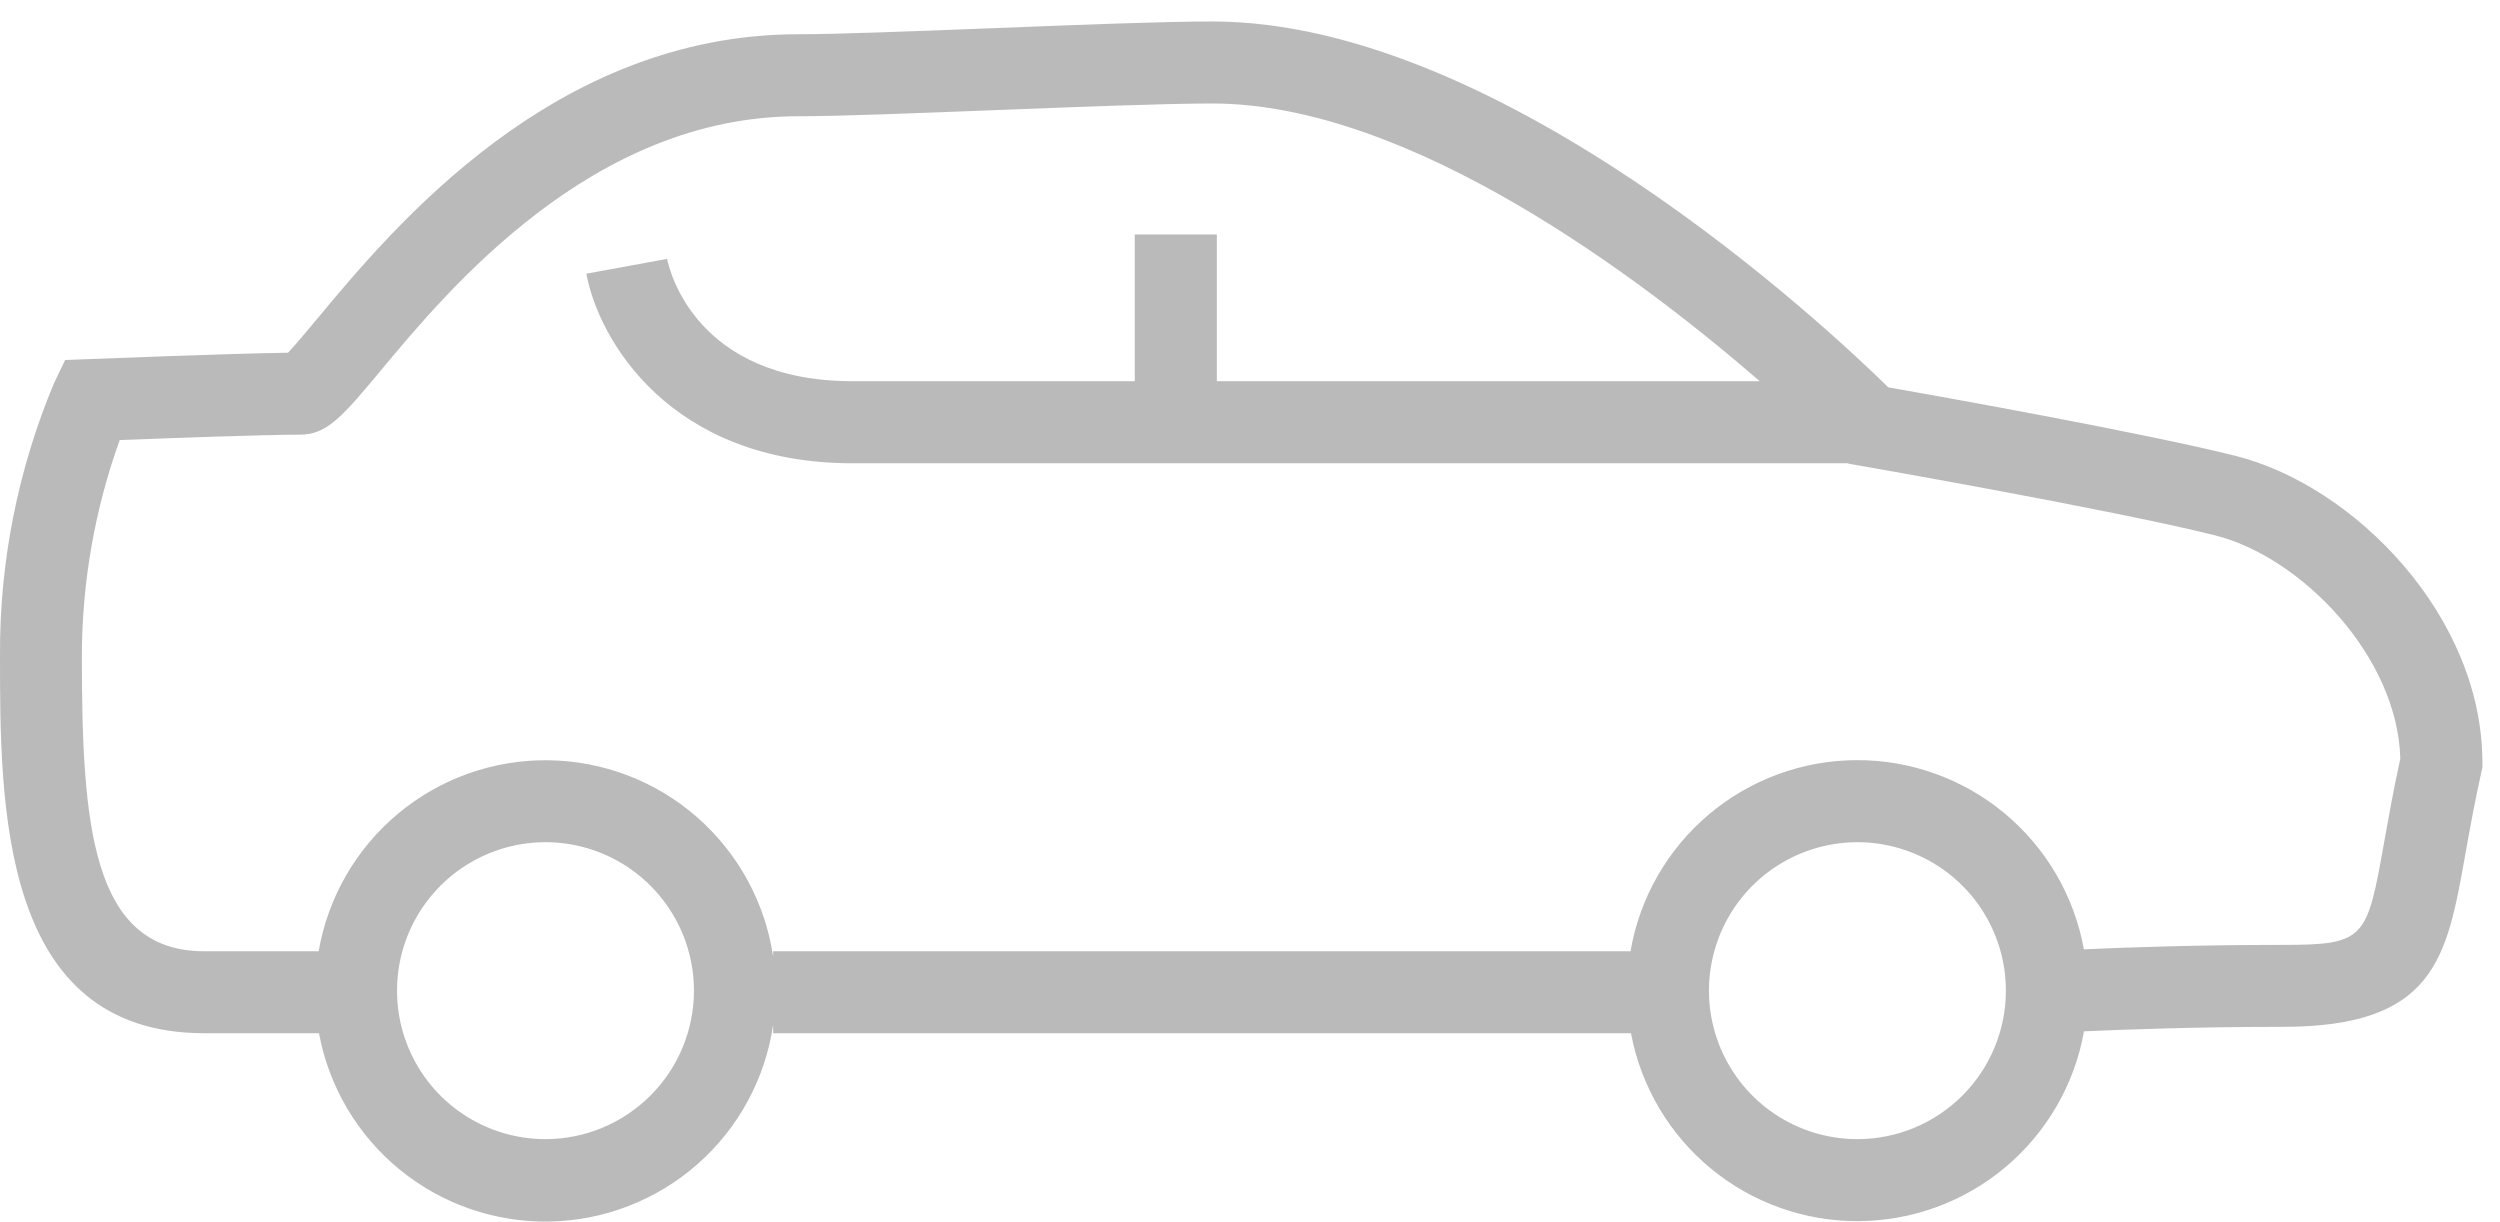 <svg width="88" height="43" viewBox="0 0 88 43" fill="none" xmlns="http://www.w3.org/2000/svg">
<path d="M78.675 16.042C75.405 15.226 68.337 13.964 66.468 13.634C64.334 11.541 52.845 0.756 42.678 0.756C40.935 0.756 37.869 0.878 34.902 0.994C32.118 1.102 29.488 1.205 28.108 1.205C19.496 1.205 13.859 7.982 11.149 11.24C10.787 11.674 10.388 12.154 10.138 12.416C8.089 12.445 3.382 12.63 3.167 12.639L2.292 12.673L1.911 13.467C0.636 16.499 -0.014 19.758 0 23.047C0 28.354 0 36.37 7.194 36.37H11.229C11.578 38.257 12.586 39.959 14.073 41.173C15.56 42.387 17.43 43.034 19.349 42.998C21.268 42.962 23.112 42.246 24.553 40.977C25.994 39.709 26.937 37.97 27.215 36.071V36.37H57.411C57.76 38.234 58.752 39.917 60.214 41.126C61.675 42.334 63.515 42.992 65.412 42.984C67.309 42.976 69.142 42.303 70.594 41.082C72.046 39.861 73.024 38.17 73.357 36.303C74.785 36.238 77.337 36.145 80.342 36.145C85.697 36.145 86.126 33.743 86.773 30.108C86.925 29.254 87.098 28.287 87.344 27.179L87.38 27.019V26.856C87.389 21.698 82.884 17.094 78.675 16.042ZM19.203 40.098C18.169 40.098 17.159 39.792 16.299 39.218C15.439 38.644 14.769 37.828 14.373 36.873C13.978 35.918 13.874 34.867 14.075 33.853C14.277 32.84 14.774 31.908 15.505 31.177C16.236 30.446 17.167 29.948 18.181 29.746C19.195 29.544 20.246 29.648 21.201 30.043C22.156 30.439 22.972 31.109 23.546 31.968C24.121 32.828 24.427 33.838 24.427 34.872C24.426 36.257 23.875 37.585 22.895 38.565C21.916 39.544 20.588 40.096 19.203 40.098ZM65.379 40.098C64.346 40.097 63.336 39.791 62.476 39.216C61.617 38.642 60.948 37.825 60.552 36.87C60.157 35.915 60.054 34.865 60.256 33.851C60.458 32.837 60.956 31.906 61.686 31.176C62.417 30.445 63.349 29.948 64.362 29.746C65.376 29.544 66.427 29.648 67.382 30.044C68.336 30.439 69.152 31.109 69.727 31.968C70.301 32.828 70.607 33.838 70.607 34.872C70.606 36.258 70.055 37.587 69.075 38.567C68.094 39.547 66.765 40.097 65.379 40.098ZM83.929 29.606C83.314 33.054 83.278 33.26 80.342 33.26C77.346 33.26 74.823 33.349 73.353 33.416C73.014 31.542 72.025 29.847 70.561 28.629C69.096 27.412 67.249 26.748 65.345 26.757C63.44 26.765 61.599 27.444 60.145 28.674C58.691 29.904 57.717 31.607 57.394 33.484H27.215V33.675C26.933 31.769 25.981 30.027 24.53 28.759C23.079 27.492 21.224 26.784 19.297 26.761C17.371 26.738 15.5 27.402 14.019 28.634C12.538 29.867 11.545 31.586 11.217 33.484H7.187C3.199 33.484 2.882 28.961 2.882 23.047C2.891 20.471 3.341 17.915 4.214 15.49C5.887 15.425 9.339 15.3 10.574 15.3C11.526 15.3 12.097 14.605 13.368 13.085C15.796 10.165 20.849 4.092 28.106 4.092C29.543 4.092 32.2 3.987 35.014 3.877C37.951 3.763 40.988 3.643 42.676 3.643C49.636 3.643 57.769 9.803 61.944 13.419H42.833V8.252H39.944V13.419H30.019C24.511 13.419 23.569 9.543 23.481 9.113L20.64 9.634C21.064 11.943 23.569 16.308 30.019 16.308H65.058V16.32L65.514 16.4C65.602 16.415 74.36 17.943 77.965 18.843C81.01 19.605 84.395 23.105 84.491 26.703C84.249 27.809 84.08 28.761 83.929 29.606Z" fill="#BABABA"/>
</svg>
